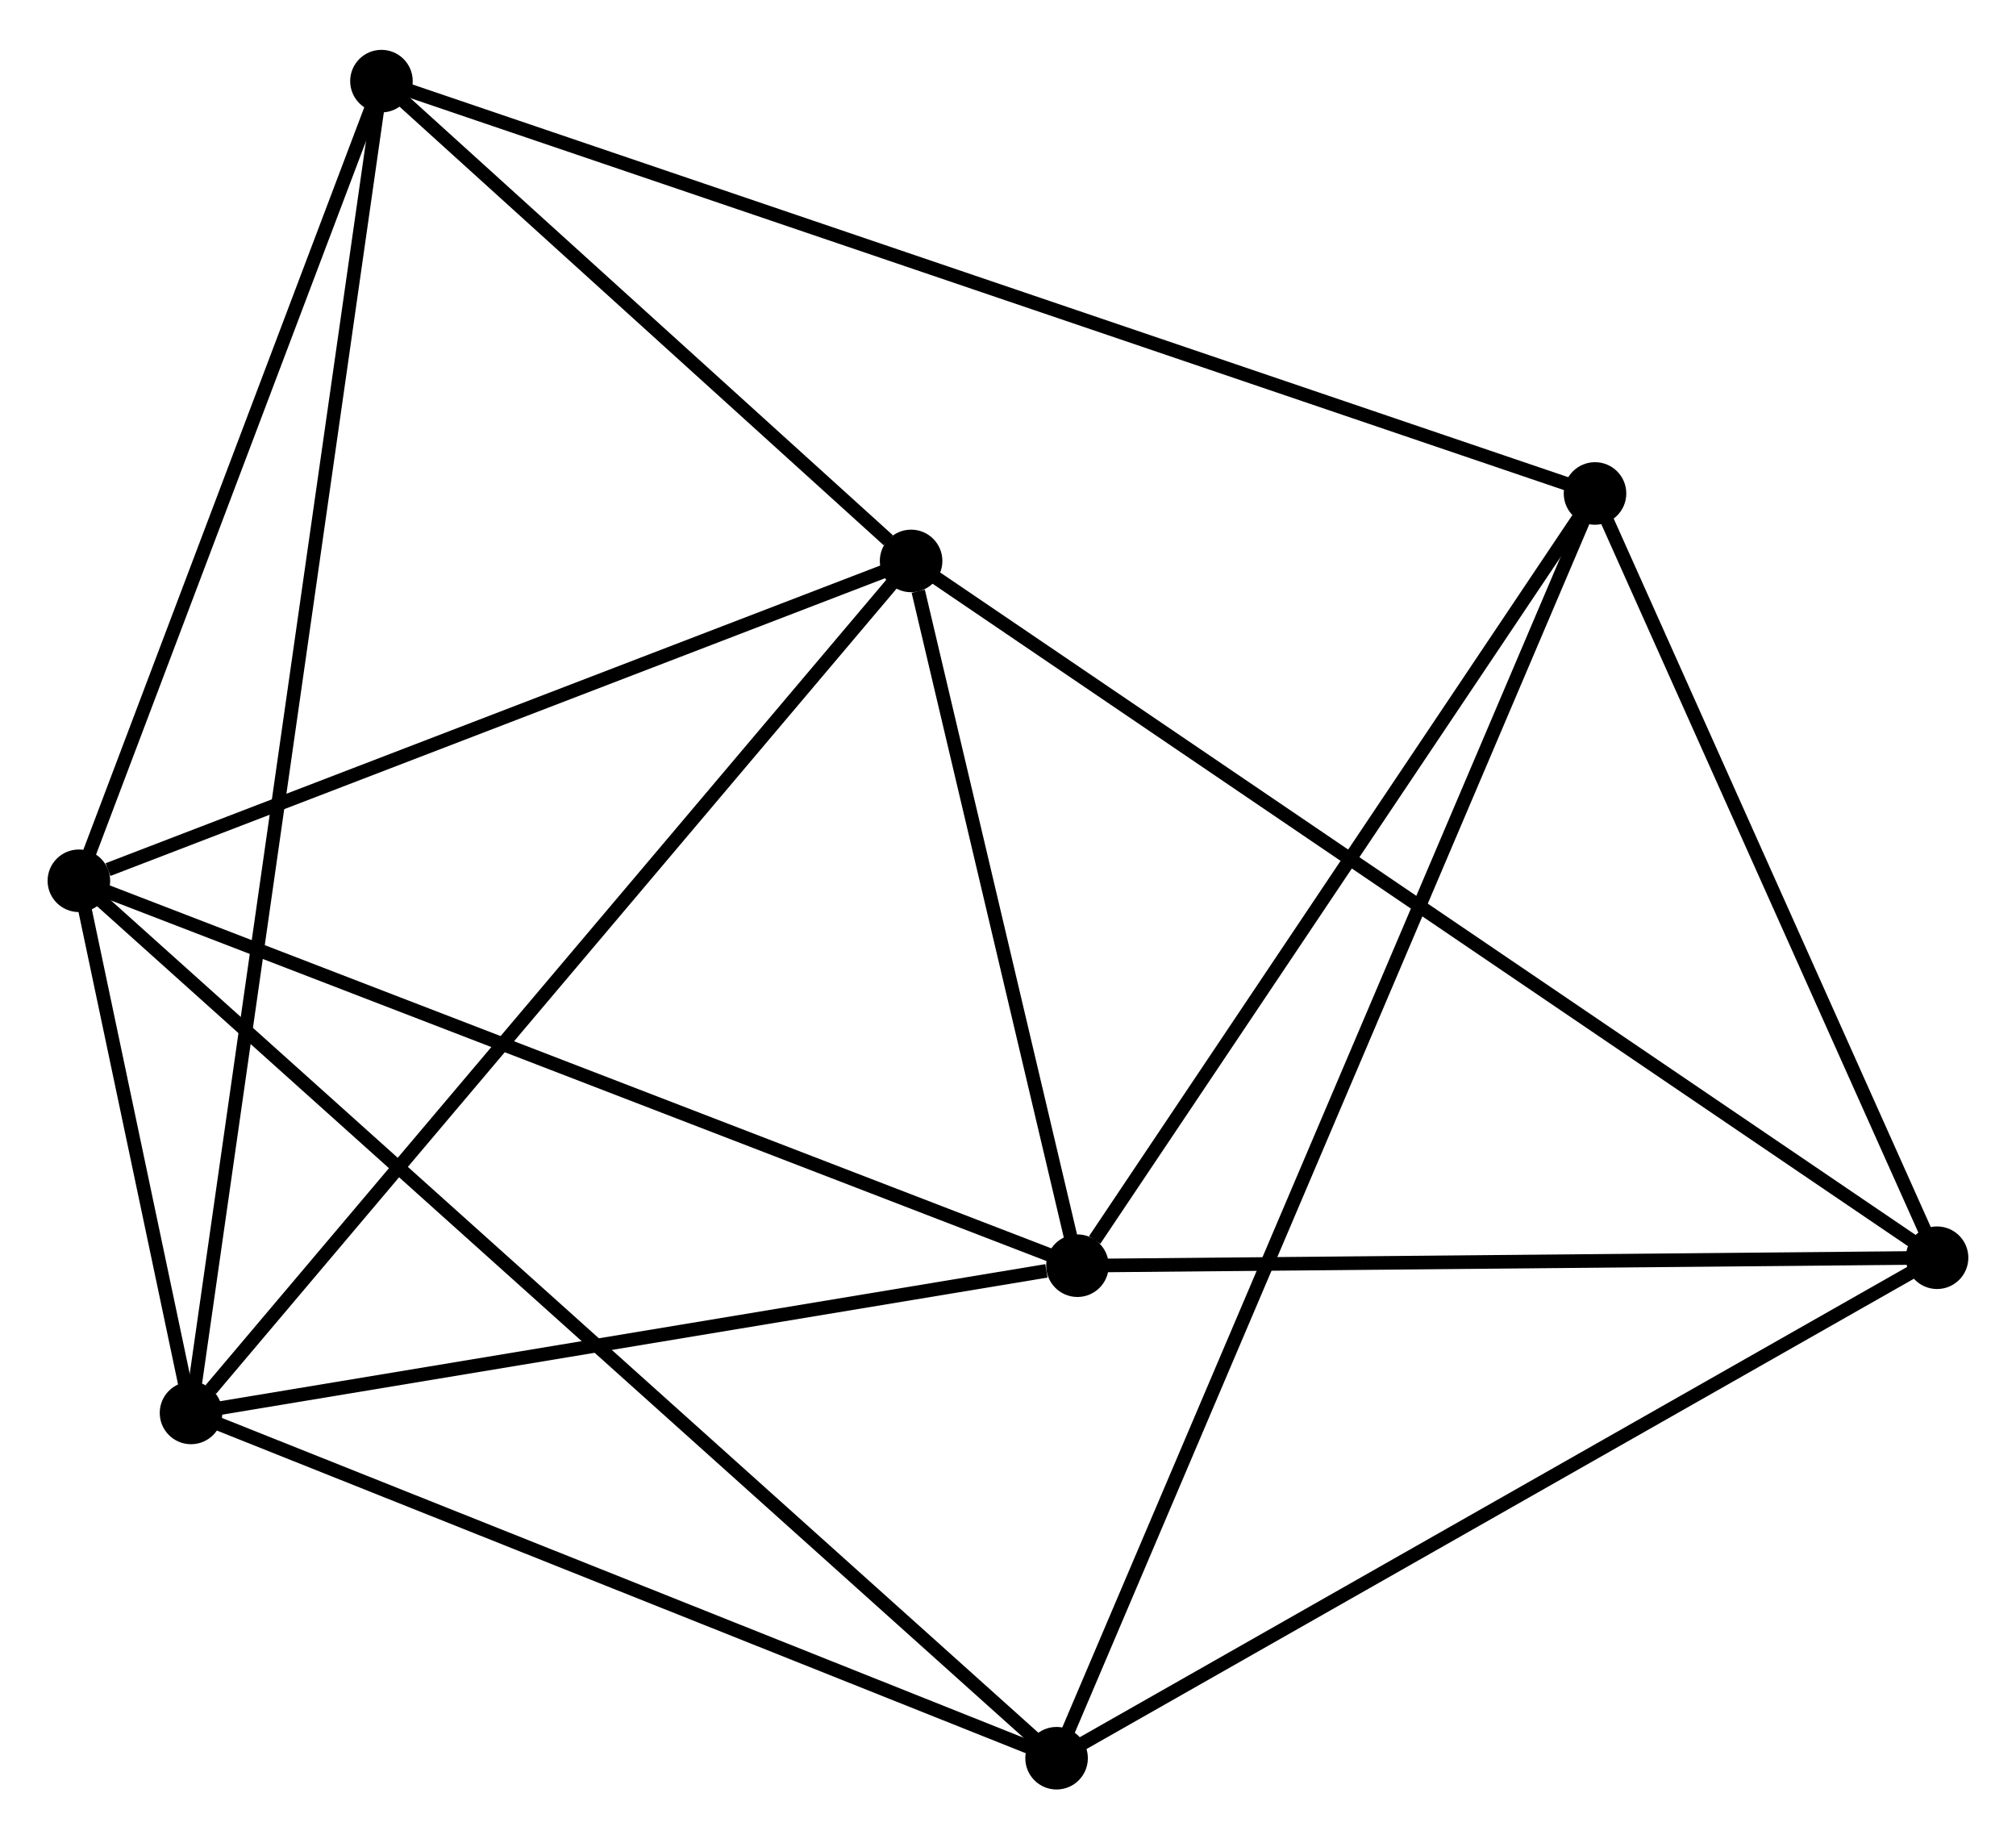 <?xml version="1.0" encoding="UTF-8" standalone="no"?>
<!DOCTYPE svg PUBLIC "-//W3C//DTD SVG 1.1//EN"
 "http://www.w3.org/Graphics/SVG/1.1/DTD/svg11.dtd">
<!-- Generated by graphviz version 2.36.0 (20140111.2315)
 -->
<!-- Title: %3 Pages: 1 -->
<svg width="148pt" height="135pt"
 viewBox="0.00 0.00 148.24 134.89" xmlns="http://www.w3.org/2000/svg" xmlns:xlink="http://www.w3.org/1999/xlink">
<g id="graph0" class="graph" transform="scale(1 1) rotate(0) translate(4 130.892)">
<title>%3</title>
<!-- 0 -->
<g id="node1" class="node"><title>0</title>
<ellipse fill="black" stroke="black" cx="62.995" cy="-89.819" rx="1.8" ry="1.8"/>
</g>
<!-- 1 -->
<g id="node2" class="node"><title>1</title>
<ellipse fill="black" stroke="black" cx="10.046" cy="-27.184" rx="1.8" ry="1.8"/>
</g>
<!-- 0&#45;&#45;1 -->
<g id="edge1" class="edge"><title>0&#45;&#45;1</title>
<path fill="none" stroke="black" d="M61.686,-88.271C54.424,-79.681 19.136,-37.937 11.503,-28.909"/>
</g>
<!-- 2 -->
<g id="node3" class="node"><title>2</title>
<ellipse fill="black" stroke="black" cx="1.8" cy="-66.305" rx="1.8" ry="1.8"/>
</g>
<!-- 0&#45;&#45;2 -->
<g id="edge2" class="edge"><title>0&#45;&#45;2</title>
<path fill="none" stroke="black" d="M61.229,-89.141C52.45,-85.767 13.534,-70.814 3.942,-67.128"/>
</g>
<!-- 3 -->
<g id="node4" class="node"><title>3</title>
<ellipse fill="black" stroke="black" cx="75.226" cy="-38.008" rx="1.8" ry="1.8"/>
</g>
<!-- 0&#45;&#45;3 -->
<g id="edge3" class="edge"><title>0&#45;&#45;3</title>
<path fill="none" stroke="black" d="M63.52,-87.593C65.532,-79.071 72.731,-48.576 74.716,-40.168"/>
</g>
<!-- 5 -->
<g id="node5" class="node"><title>5</title>
<ellipse fill="black" stroke="black" cx="138.436" cy="-38.594" rx="1.8" ry="1.8"/>
</g>
<!-- 0&#45;&#45;5 -->
<g id="edge4" class="edge"><title>0&#45;&#45;5</title>
<path fill="none" stroke="black" d="M64.57,-88.749C74.388,-82.083 127.076,-46.307 136.869,-39.658"/>
</g>
<!-- 6 -->
<g id="node6" class="node"><title>6</title>
<ellipse fill="black" stroke="black" cx="24.049" cy="-125.092" rx="1.8" ry="1.8"/>
</g>
<!-- 0&#45;&#45;6 -->
<g id="edge5" class="edge"><title>0&#45;&#45;6</title>
<path fill="none" stroke="black" d="M61.321,-91.335C54.915,-97.137 31.993,-117.897 25.673,-123.622"/>
</g>
<!-- 1&#45;&#45;2 -->
<g id="edge6" class="edge"><title>1&#45;&#45;2</title>
<path fill="none" stroke="black" d="M9.602,-29.288C8.157,-36.144 3.596,-57.783 2.206,-64.378"/>
</g>
<!-- 1&#45;&#45;3 -->
<g id="edge7" class="edge"><title>1&#45;&#45;3</title>
<path fill="none" stroke="black" d="M11.926,-27.497C21.277,-29.05 62.728,-35.933 72.944,-37.629"/>
</g>
<!-- 1&#45;&#45;6 -->
<g id="edge8" class="edge"><title>1&#45;&#45;6</title>
<path fill="none" stroke="black" d="M10.338,-29.23C12.161,-41.971 21.941,-110.35 23.758,-123.059"/>
</g>
<!-- 7 -->
<g id="node7" class="node"><title>7</title>
<ellipse fill="black" stroke="black" cx="73.692" cy="-1.8" rx="1.8" ry="1.8"/>
</g>
<!-- 1&#45;&#45;7 -->
<g id="edge9" class="edge"><title>1&#45;&#45;7</title>
<path fill="none" stroke="black" d="M11.882,-26.452C21.176,-22.745 62.944,-6.087 71.969,-2.487"/>
</g>
<!-- 2&#45;&#45;3 -->
<g id="edge10" class="edge"><title>2&#45;&#45;3</title>
<path fill="none" stroke="black" d="M3.615,-65.606C13.774,-61.691 63.482,-42.534 73.474,-38.683"/>
</g>
<!-- 2&#45;&#45;6 -->
<g id="edge11" class="edge"><title>2&#45;&#45;6</title>
<path fill="none" stroke="black" d="M2.442,-68.001C5.634,-76.435 19.783,-113.82 23.27,-123.035"/>
</g>
<!-- 2&#45;&#45;7 -->
<g id="edge12" class="edge"><title>2&#45;&#45;7</title>
<path fill="none" stroke="black" d="M3.302,-64.958C12.658,-56.563 62.867,-11.513 72.199,-3.14"/>
</g>
<!-- 3&#45;&#45;5 -->
<g id="edge14" class="edge"><title>3&#45;&#45;5</title>
<path fill="none" stroke="black" d="M77.049,-38.025C86.118,-38.109 126.315,-38.481 136.223,-38.573"/>
</g>
<!-- 4 -->
<g id="node8" class="node"><title>4</title>
<ellipse fill="black" stroke="black" cx="113.284" cy="-94.779" rx="1.8" ry="1.8"/>
</g>
<!-- 3&#45;&#45;4 -->
<g id="edge13" class="edge"><title>3&#45;&#45;4</title>
<path fill="none" stroke="black" d="M76.492,-39.897C82.374,-48.67 106.962,-85.349 112.271,-93.268"/>
</g>
<!-- 5&#45;&#45;7 -->
<g id="edge18" class="edge"><title>5&#45;&#45;7</title>
<path fill="none" stroke="black" d="M136.835,-37.684C127.956,-32.638 84.807,-8.117 75.474,-2.813"/>
</g>
<!-- 4&#45;&#45;5 -->
<g id="edge15" class="edge"><title>4&#45;&#45;5</title>
<path fill="none" stroke="black" d="M114.121,-92.909C117.94,-84.379 133.691,-49.191 137.57,-40.528"/>
</g>
<!-- 4&#45;&#45;6 -->
<g id="edge16" class="edge"><title>4&#45;&#45;6</title>
<path fill="none" stroke="black" d="M111.42,-95.412C99.807,-99.357 37.486,-120.528 25.903,-124.463"/>
</g>
<!-- 4&#45;&#45;7 -->
<g id="edge17" class="edge"><title>4&#45;&#45;7</title>
<path fill="none" stroke="black" d="M112.457,-92.837C107.305,-80.737 79.654,-15.8 74.514,-3.731"/>
</g>
</g>
</svg>
